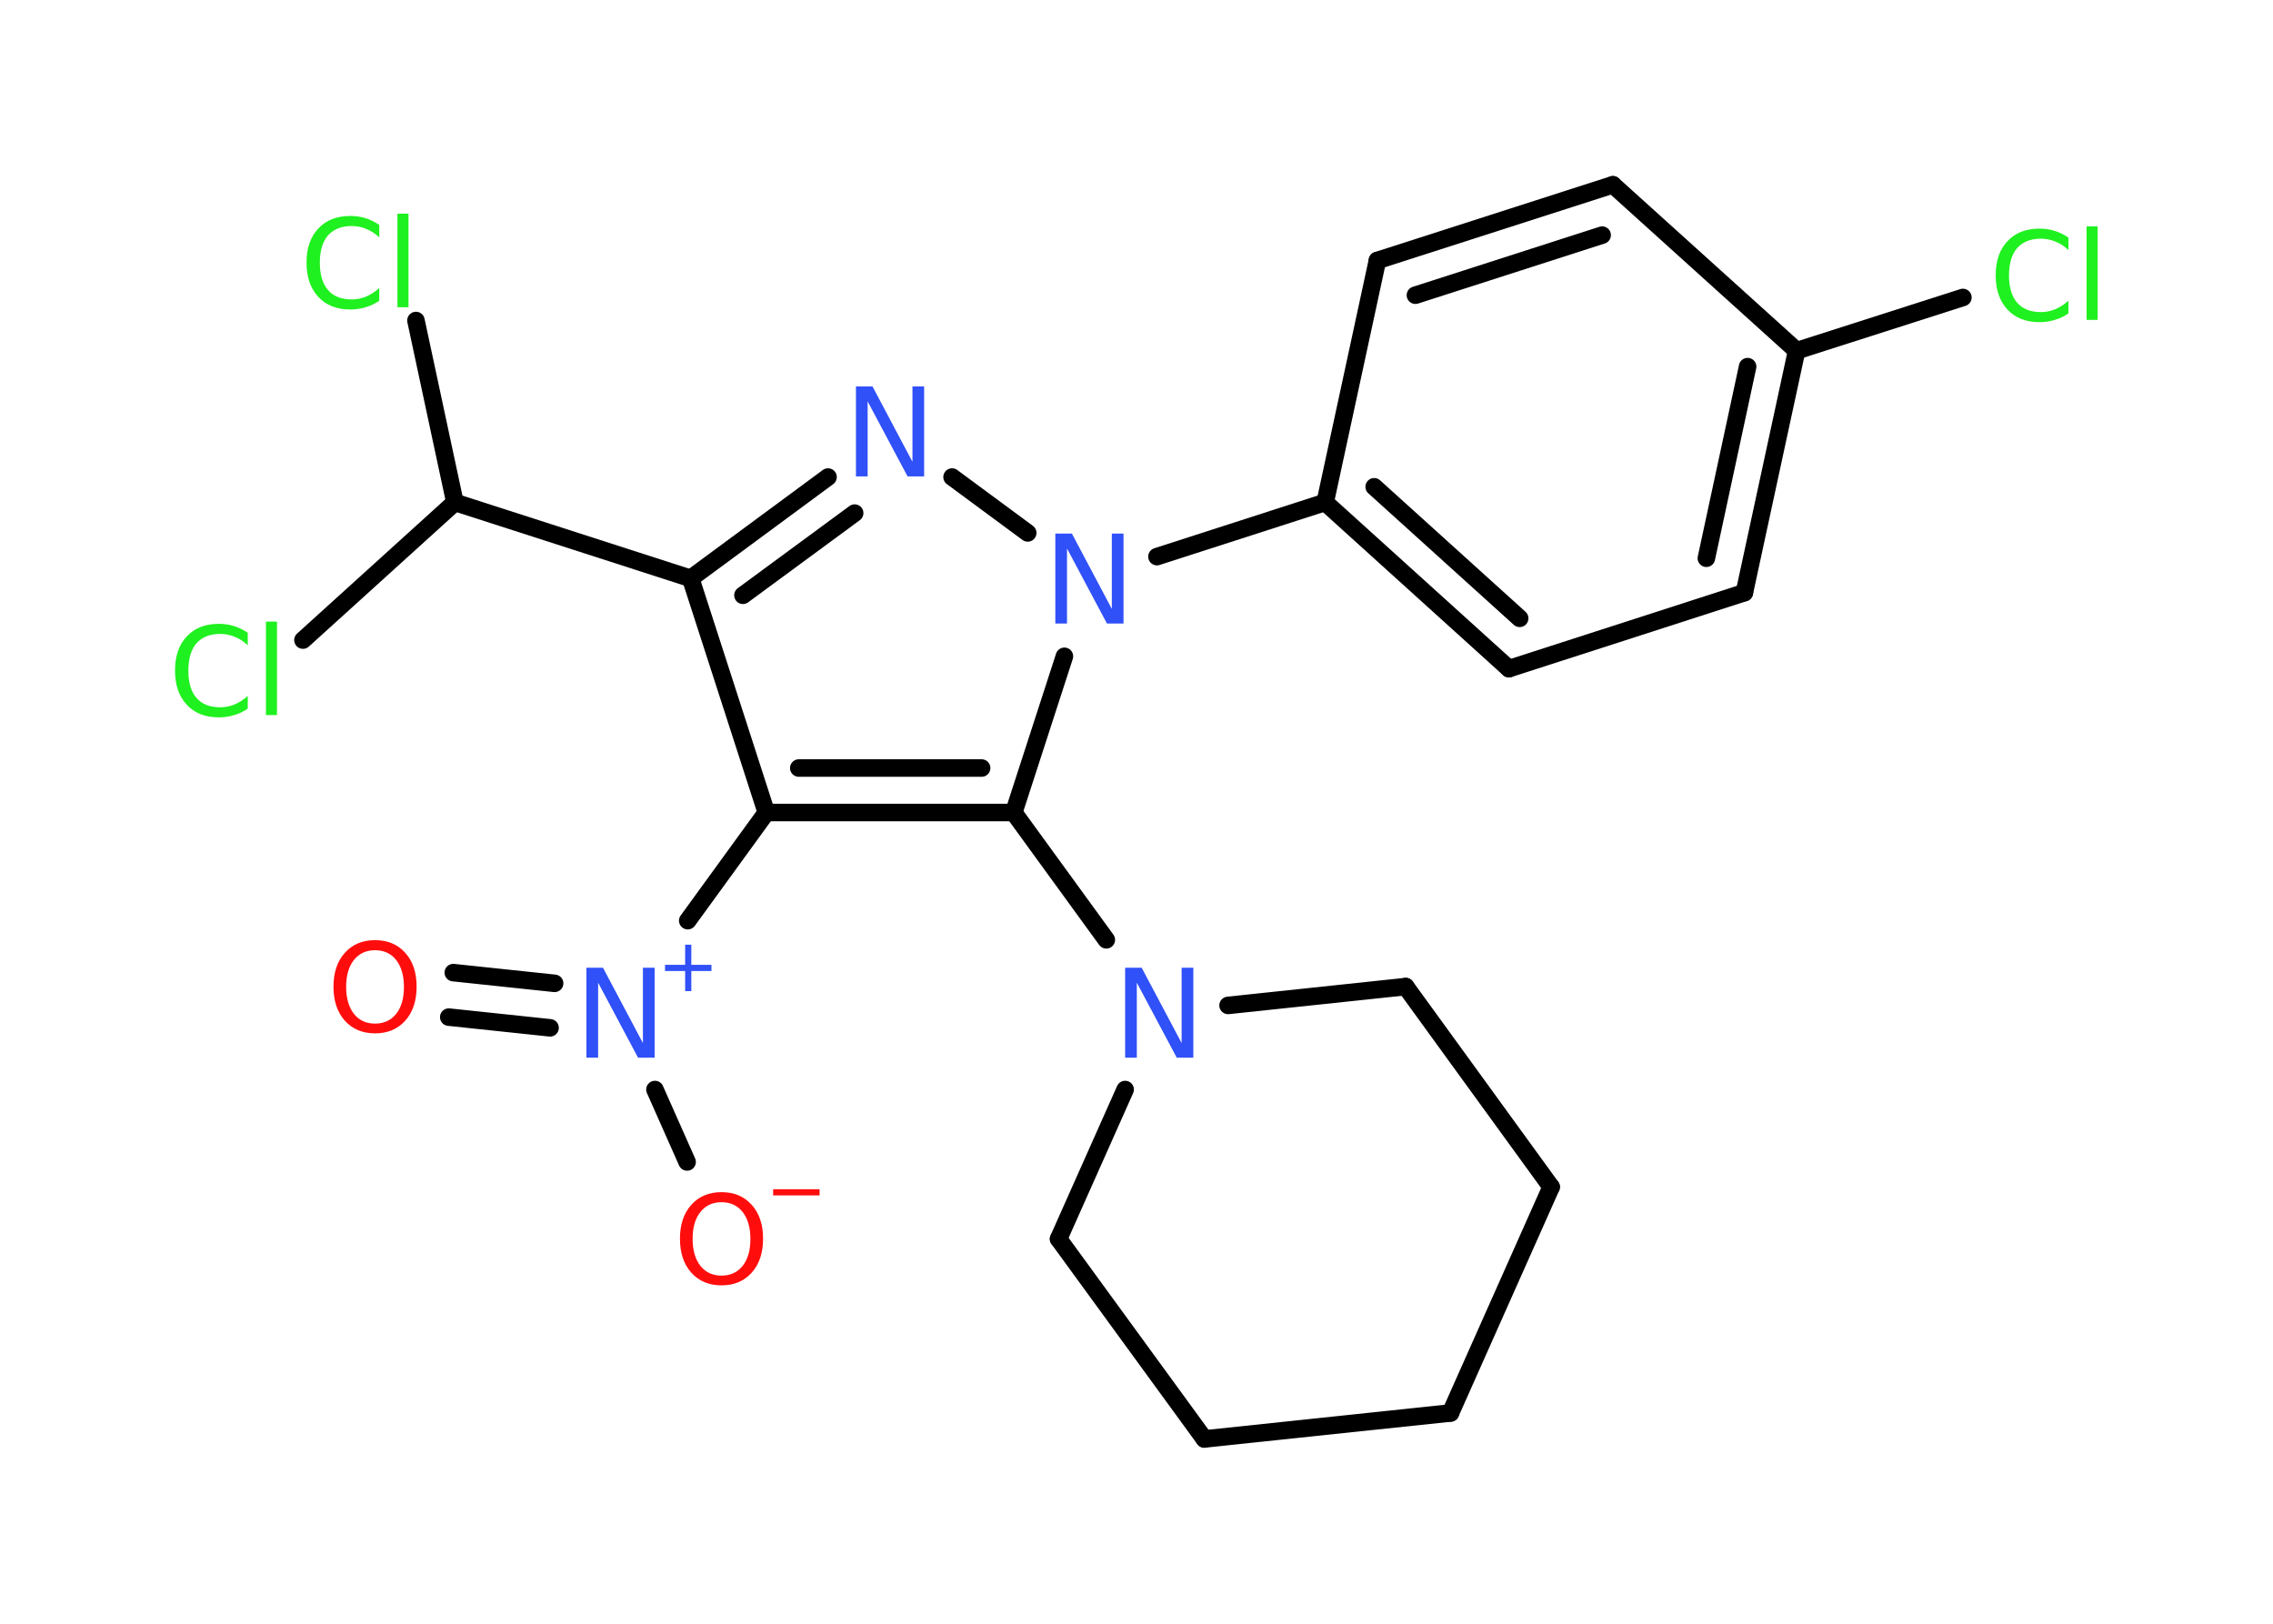 <?xml version='1.0' encoding='UTF-8'?>
<!DOCTYPE svg PUBLIC "-//W3C//DTD SVG 1.1//EN" "http://www.w3.org/Graphics/SVG/1.1/DTD/svg11.dtd">
<svg version='1.2' xmlns='http://www.w3.org/2000/svg' xmlns:xlink='http://www.w3.org/1999/xlink' width='70.0mm' height='50.0mm' viewBox='0 0 70.0 50.0'>
  <desc>Generated by the Chemistry Development Kit (http://github.com/cdk)</desc>
  <g stroke-linecap='round' stroke-linejoin='round' stroke='#000000' stroke-width='.54' fill='#3050F8'>
    <rect x='.0' y='.0' width='70.0' height='50.0' fill='#FFFFFF' stroke='none'/>
    <g id='mol1' class='mol'>
      <g id='mol1bnd1' class='bond'>
        <line x1='13.96' y1='29.95' x2='17.08' y2='30.28'/>
        <line x1='13.82' y1='31.32' x2='16.94' y2='31.65'/>
      </g>
      <line id='mol1bnd2' class='bond' x1='20.17' y1='33.55' x2='21.16' y2='35.78'/>
      <line id='mol1bnd3' class='bond' x1='21.18' y1='28.35' x2='23.6' y2='25.02'/>
      <line id='mol1bnd4' class='bond' x1='23.6' y1='25.02' x2='21.27' y2='17.81'/>
      <line id='mol1bnd5' class='bond' x1='21.27' y1='17.81' x2='14.01' y2='15.47'/>
      <line id='mol1bnd6' class='bond' x1='14.01' y1='15.47' x2='12.81' y2='9.87'/>
      <line id='mol1bnd7' class='bond' x1='14.01' y1='15.47' x2='9.33' y2='19.71'/>
      <g id='mol1bnd8' class='bond'>
        <line x1='25.5' y1='14.69' x2='21.27' y2='17.81'/>
        <line x1='26.32' y1='15.8' x2='22.88' y2='18.33'/>
      </g>
      <line id='mol1bnd9' class='bond' x1='29.32' y1='14.69' x2='31.65' y2='16.41'/>
      <line id='mol1bnd10' class='bond' x1='35.63' y1='17.14' x2='40.81' y2='15.47'/>
      <g id='mol1bnd11' class='bond'>
        <line x1='40.81' y1='15.47' x2='46.47' y2='20.59'/>
        <line x1='42.32' y1='14.99' x2='46.8' y2='19.04'/>
      </g>
      <line id='mol1bnd12' class='bond' x1='46.47' y1='20.59' x2='53.72' y2='18.25'/>
      <g id='mol1bnd13' class='bond'>
        <line x1='53.72' y1='18.25' x2='55.33' y2='10.8'/>
        <line x1='52.55' y1='17.19' x2='53.82' y2='11.29'/>
      </g>
      <line id='mol1bnd14' class='bond' x1='55.33' y1='10.8' x2='60.45' y2='9.16'/>
      <line id='mol1bnd15' class='bond' x1='55.33' y1='10.8' x2='49.67' y2='5.69'/>
      <g id='mol1bnd16' class='bond'>
        <line x1='49.67' y1='5.69' x2='42.42' y2='8.02'/>
        <line x1='49.34' y1='7.24' x2='43.59' y2='9.09'/>
      </g>
      <line id='mol1bnd17' class='bond' x1='40.81' y1='15.47' x2='42.42' y2='8.02'/>
      <line id='mol1bnd18' class='bond' x1='32.78' y1='20.21' x2='31.22' y2='25.02'/>
      <g id='mol1bnd19' class='bond'>
        <line x1='23.6' y1='25.02' x2='31.22' y2='25.02'/>
        <line x1='24.6' y1='23.65' x2='30.23' y2='23.65'/>
      </g>
      <line id='mol1bnd20' class='bond' x1='31.22' y1='25.02' x2='34.07' y2='28.94'/>
      <line id='mol1bnd21' class='bond' x1='37.82' y1='30.96' x2='43.29' y2='30.38'/>
      <line id='mol1bnd22' class='bond' x1='43.29' y1='30.38' x2='47.77' y2='36.55'/>
      <line id='mol1bnd23' class='bond' x1='47.77' y1='36.55' x2='44.67' y2='43.51'/>
      <line id='mol1bnd24' class='bond' x1='44.67' y1='43.51' x2='37.09' y2='44.31'/>
      <line id='mol1bnd25' class='bond' x1='37.09' y1='44.31' x2='32.6' y2='38.15'/>
      <line id='mol1bnd26' class='bond' x1='34.65' y1='33.55' x2='32.6' y2='38.15'/>
      <path id='mol1atm1' class='atom' d='M11.55 29.26q-.41 .0 -.65 .3q-.24 .3 -.24 .83q.0 .52 .24 .83q.24 .3 .65 .3q.41 .0 .65 -.3q.24 -.3 .24 -.83q.0 -.52 -.24 -.83q-.24 -.3 -.65 -.3zM11.55 28.95q.58 .0 .93 .39q.35 .39 .35 1.04q.0 .66 -.35 1.05q-.35 .39 -.93 .39q-.58 .0 -.93 -.39q-.35 -.39 -.35 -1.05q.0 -.65 .35 -1.04q.35 -.39 .93 -.39z' stroke='none' fill='#FF0D0D'/>
      <g id='mol1atm2' class='atom'>
        <path d='M18.07 29.8h.5l1.23 2.32v-2.32h.36v2.77h-.51l-1.23 -2.31v2.31h-.36v-2.77z' stroke='none'/>
        <path d='M21.29 29.09v.62h.62v.19h-.62v.62h-.19v-.62h-.62v-.19h.62v-.62h.19z' stroke='none'/>
      </g>
      <g id='mol1atm3' class='atom'>
        <path d='M22.22 37.02q-.41 .0 -.65 .3q-.24 .3 -.24 .83q.0 .52 .24 .83q.24 .3 .65 .3q.41 .0 .65 -.3q.24 -.3 .24 -.83q.0 -.52 -.24 -.83q-.24 -.3 -.65 -.3zM22.22 36.71q.58 .0 .93 .39q.35 .39 .35 1.04q.0 .66 -.35 1.05q-.35 .39 -.93 .39q-.58 .0 -.93 -.39q-.35 -.39 -.35 -1.05q.0 -.65 .35 -1.04q.35 -.39 .93 -.39z' stroke='none' fill='#FF0D0D'/>
        <path d='M23.81 36.62h1.43v.19h-1.43v-.19z' stroke='none' fill='#FF0D0D'/>
      </g>
      <path id='mol1atm7' class='atom' d='M11.68 6.91v.4q-.19 -.18 -.4 -.26q-.21 -.09 -.45 -.09q-.47 .0 -.73 .29q-.25 .29 -.25 .84q.0 .55 .25 .84q.25 .29 .73 .29q.24 .0 .45 -.09q.21 -.09 .4 -.26v.39q-.2 .14 -.42 .2q-.22 .07 -.47 .07q-.63 .0 -.99 -.39q-.36 -.39 -.36 -1.05q.0 -.67 .36 -1.05q.36 -.39 .99 -.39q.25 .0 .47 .07q.22 .07 .41 .2zM12.24 6.58h.34v2.88h-.34v-2.88z' stroke='none' fill='#1FF01F'/>
      <path id='mol1atm8' class='atom' d='M7.63 19.47v.4q-.19 -.18 -.4 -.26q-.21 -.09 -.45 -.09q-.47 .0 -.73 .29q-.25 .29 -.25 .84q.0 .55 .25 .84q.25 .29 .73 .29q.24 .0 .45 -.09q.21 -.09 .4 -.26v.39q-.2 .14 -.42 .2q-.22 .07 -.47 .07q-.63 .0 -.99 -.39q-.36 -.39 -.36 -1.05q.0 -.67 .36 -1.05q.36 -.39 .99 -.39q.25 .0 .47 .07q.22 .07 .41 .2zM8.19 19.14h.34v2.88h-.34v-2.88z' stroke='none' fill='#1FF01F'/>
      <path id='mol1atm9' class='atom' d='M26.37 11.9h.5l1.23 2.32v-2.32h.36v2.77h-.51l-1.23 -2.31v2.31h-.36v-2.77z' stroke='none'/>
      <path id='mol1atm10' class='atom' d='M32.51 16.43h.5l1.23 2.32v-2.32h.36v2.77h-.51l-1.23 -2.31v2.31h-.36v-2.77z' stroke='none'/>
      <path id='mol1atm15' class='atom' d='M63.7 7.3v.4q-.19 -.18 -.4 -.26q-.21 -.09 -.45 -.09q-.47 .0 -.73 .29q-.25 .29 -.25 .84q.0 .55 .25 .84q.25 .29 .73 .29q.24 .0 .45 -.09q.21 -.09 .4 -.26v.39q-.2 .14 -.42 .2q-.22 .07 -.47 .07q-.63 .0 -.99 -.39q-.36 -.39 -.36 -1.05q.0 -.67 .36 -1.05q.36 -.39 .99 -.39q.25 .0 .47 .07q.22 .07 .41 .2zM64.26 6.97h.34v2.88h-.34v-2.88z' stroke='none' fill='#1FF01F'/>
      <path id='mol1atm19' class='atom' d='M34.66 29.8h.5l1.23 2.32v-2.32h.36v2.77h-.51l-1.23 -2.31v2.31h-.36v-2.77z' stroke='none'/>
    </g>
  </g>
</svg>
